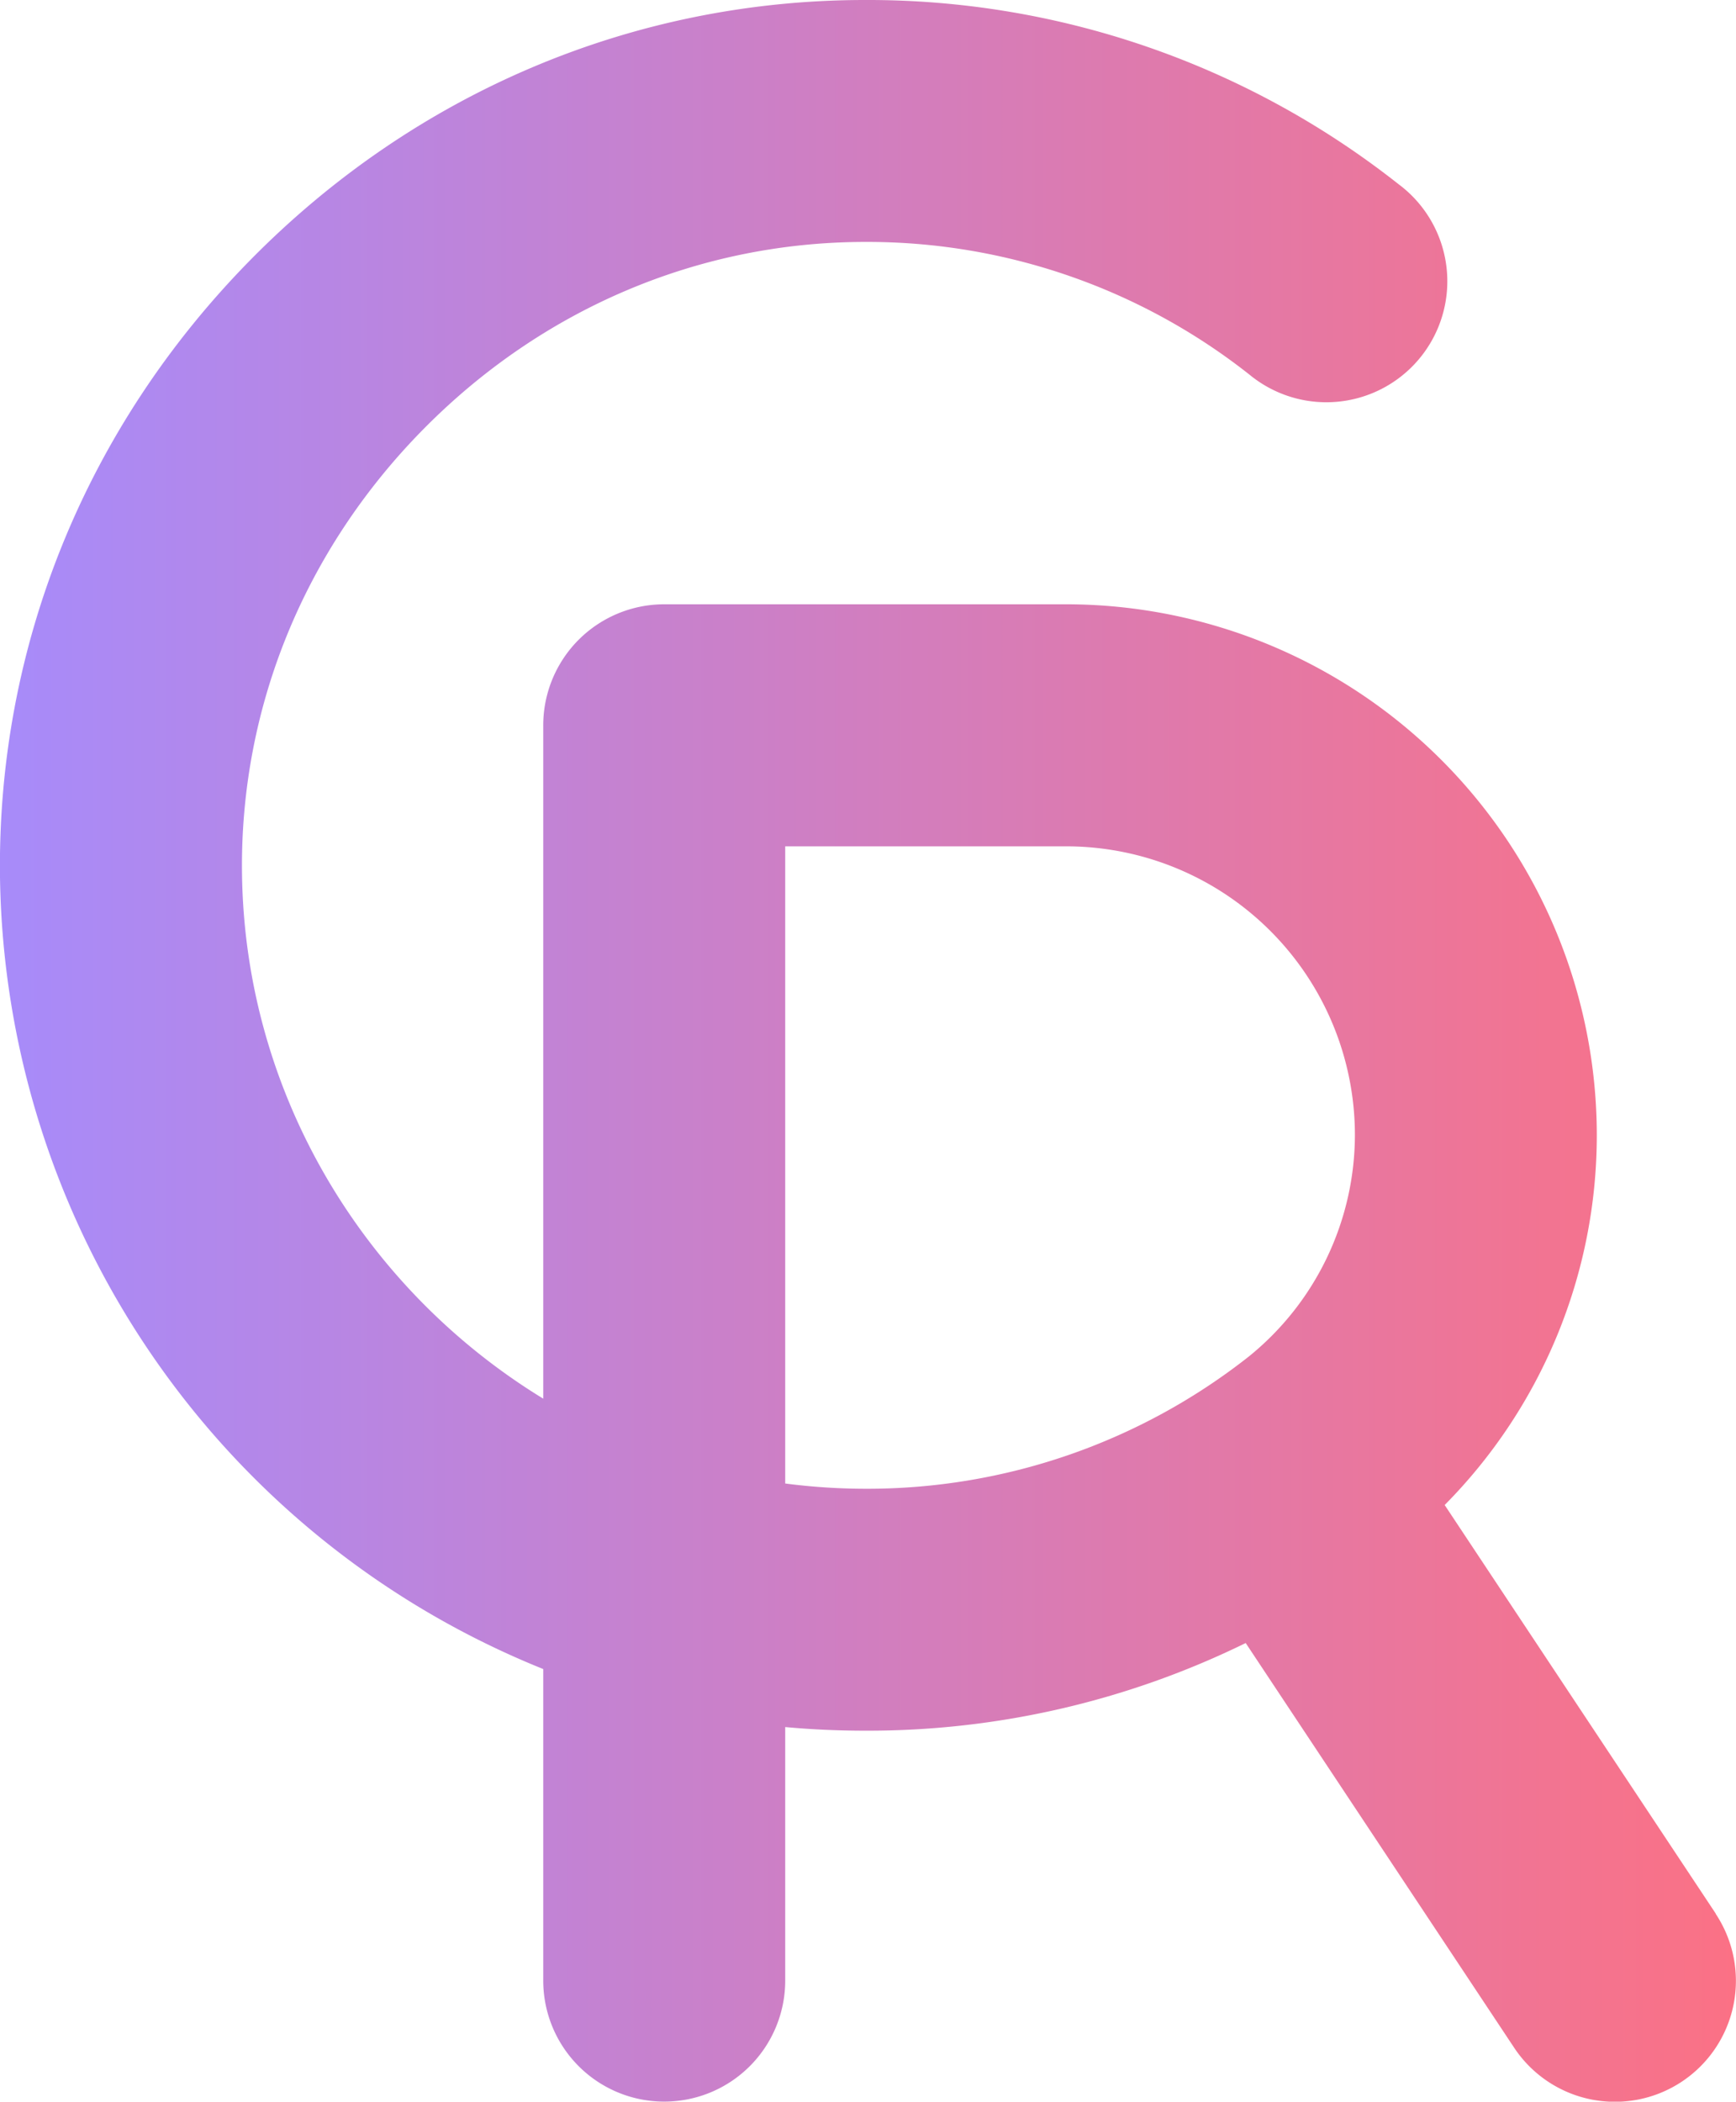 <svg xmlns="http://www.w3.org/2000/svg" xmlns:xlink="http://www.w3.org/1999/xlink" viewBox="0 0 406.93 492.47">
    <defs>
        <style>
            .cls-1 {
                fill: url(#linear-gradient);
            }
        </style>
        <linearGradient id="linear-gradient" y1="246.23" x2="406.93" y2="246.23" gradientUnits="userSpaceOnUse">
            <stop offset="0" stop-color="#a78bfa" />
            <stop offset="1" stop-color="#fb7185" />
        </linearGradient>
    </defs>
    <g id="Layer_2" data-name="Layer 2">
        <g id="Logo">
            <g id="logo-2" data-name="logo">
                <path id="Logo-3" data-name="Logo" class="cls-1"
                    d="M402.2,448.43h0v0l-.16-.24-63.4-95.53a123.15,123.15,0,0,0,35.66-86.72A124.46,124.46,0,0,0,250,141.6H155.7A28.36,28.36,0,0,0,127.34,170c0,.13,0,.25,0,.38s0,.24,0,.36v157C85.68,302.3,57.44,256.71,56.73,204.8,56.2,166,71.26,129,99.13,100.69s64.57-43.9,103.37-44h.27a144.56,144.56,0,0,1,90.14,31.12h0a28.35,28.35,0,1,0,35-44.59h0l-.54-.42h0A200.72,200.72,0,0,0,202.78,0h-.38C148.32.1,97.29,21.72,58.72,60.89S-.72,151.46,0,205.57A203.19,203.19,0,0,0,127.34,391.1v73a28.36,28.36,0,0,0,56.72,0h0V404.69c6.18.57,12.43.85,18.71.85A201.18,201.18,0,0,0,292,385l62.93,94.83h0a28.35,28.35,0,1,0,47.25-31.36ZM184.06,347.62V198.32H250a67.67,67.67,0,0,1,67.6,67.6,66.92,66.92,0,0,1-24.85,51.93,144.51,144.51,0,0,1-90,31A146.39,146.39,0,0,1,184.06,347.62Z" />
            </g>
        </g>
    </g>
</svg>